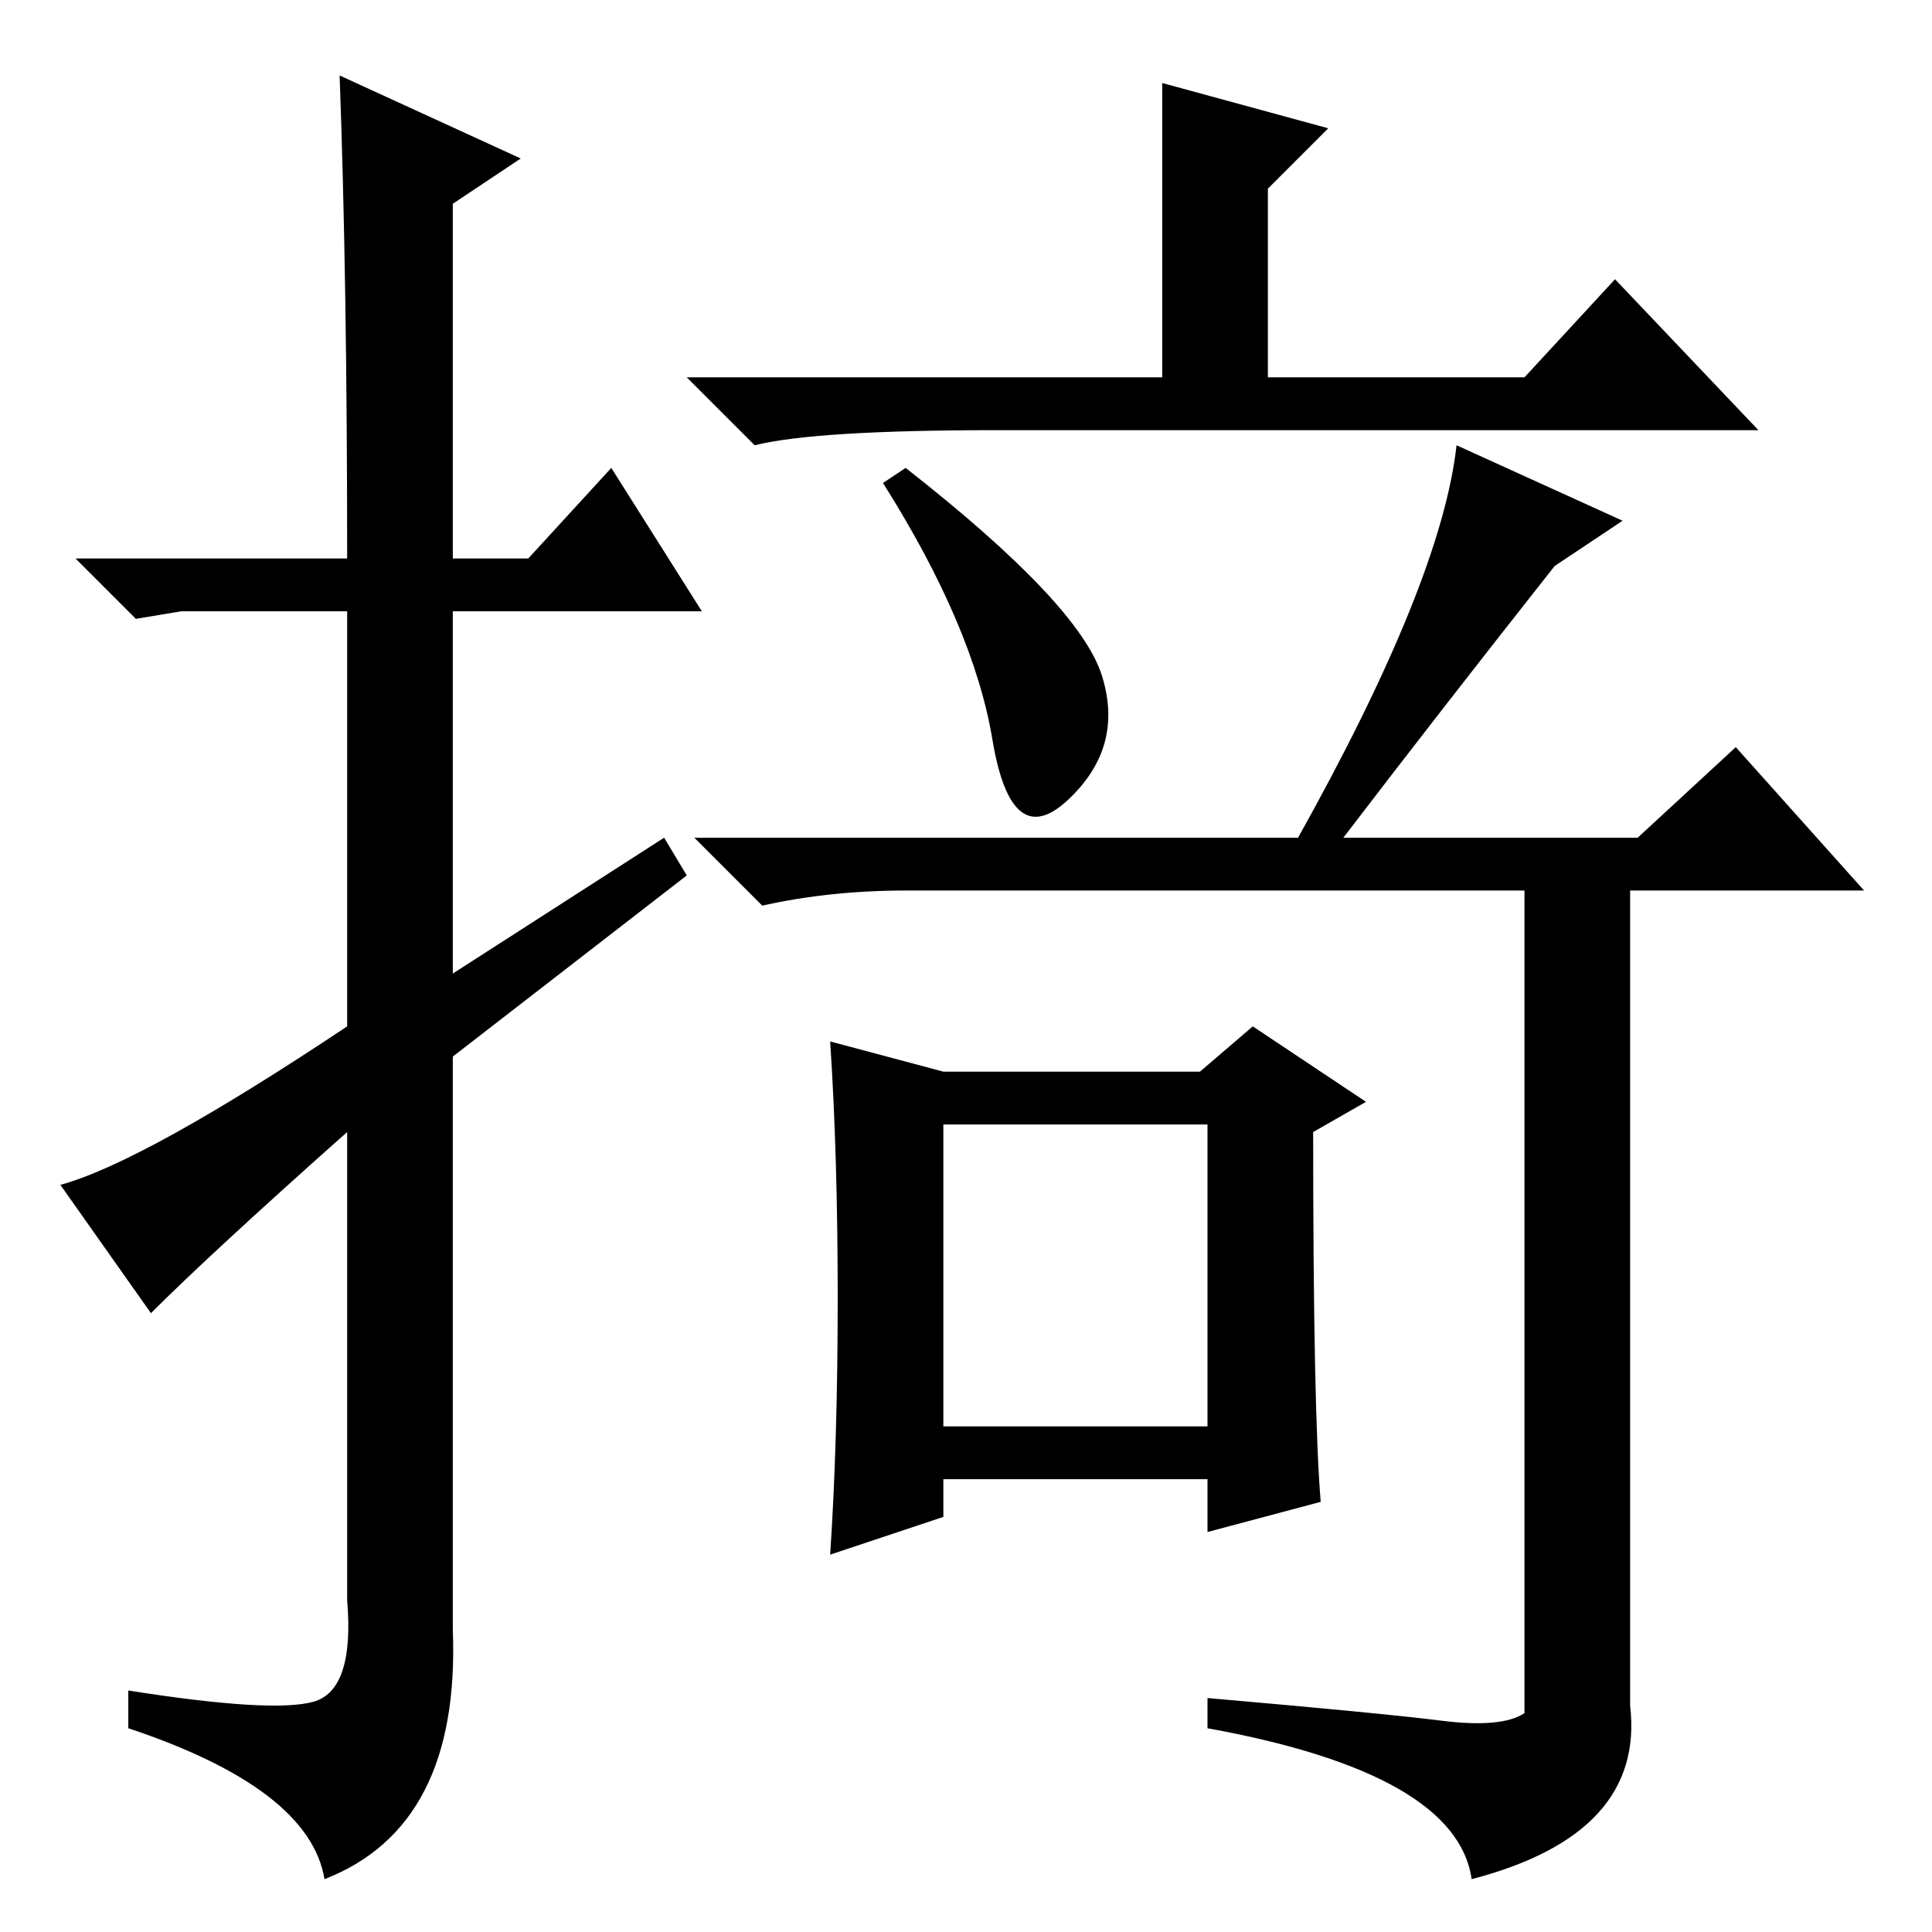 <?xml version="1.0" standalone="no"?>
<!DOCTYPE svg PUBLIC "-//W3C//DTD SVG 1.1//EN" "http://www.w3.org/Graphics/SVG/1.1/DTD/svg11.dtd" >
<svg xmlns="http://www.w3.org/2000/svg" xmlns:xlink="http://www.w3.org/1999/xlink" version="1.1" viewBox="0 -36 256 256">
  <g transform="matrix(1 0 0 -1 0 220)">
   <path fill="currentColor"
d="M168 231v-27h-14v41l22 -6zM146 166.5q3 -9.5 -4.5 -16.5t-10 8t-14.5 34l3 2q23 -18 26 -27.5zM202 206l12 13l19 -20h-101q-24 0 -32 -2l-9 9h111zM193 197l22 -10l-9 -6q-15 -19 -28 -36h-6q19 34 21 52zM125 67h35v40h-35v-40zM191 28q8 -1 11 1v109h-82
q-10 0 -19 -2l-9 9h125l13 12l17 -19h-31v-108q2 -17 -21 -23q-2 14 -35 20v4q23 -2 31 -3zM111 84q0 19 -1 34l15 -4h34l7 6l15 -10l-7 -4q0 -37 1 -49l-15 -4v7h-35v-5l-15 -5q1 15 1 34zM20 82l-12 17q11 3 38 21v55h-22l-6 -1l-8 8h36q0 37 -1 64l24 -11l-9 -6v-47h10
l11 12l12 -19h-33v-48l28 18l3 -5l-31 -24v-76q1 -26 -17 -33q-2 12 -26 20v5q19 -3 24.5 -1.5t4.5 13.5v62q-18 -16 -26 -24z" />
  </g>

</svg>
